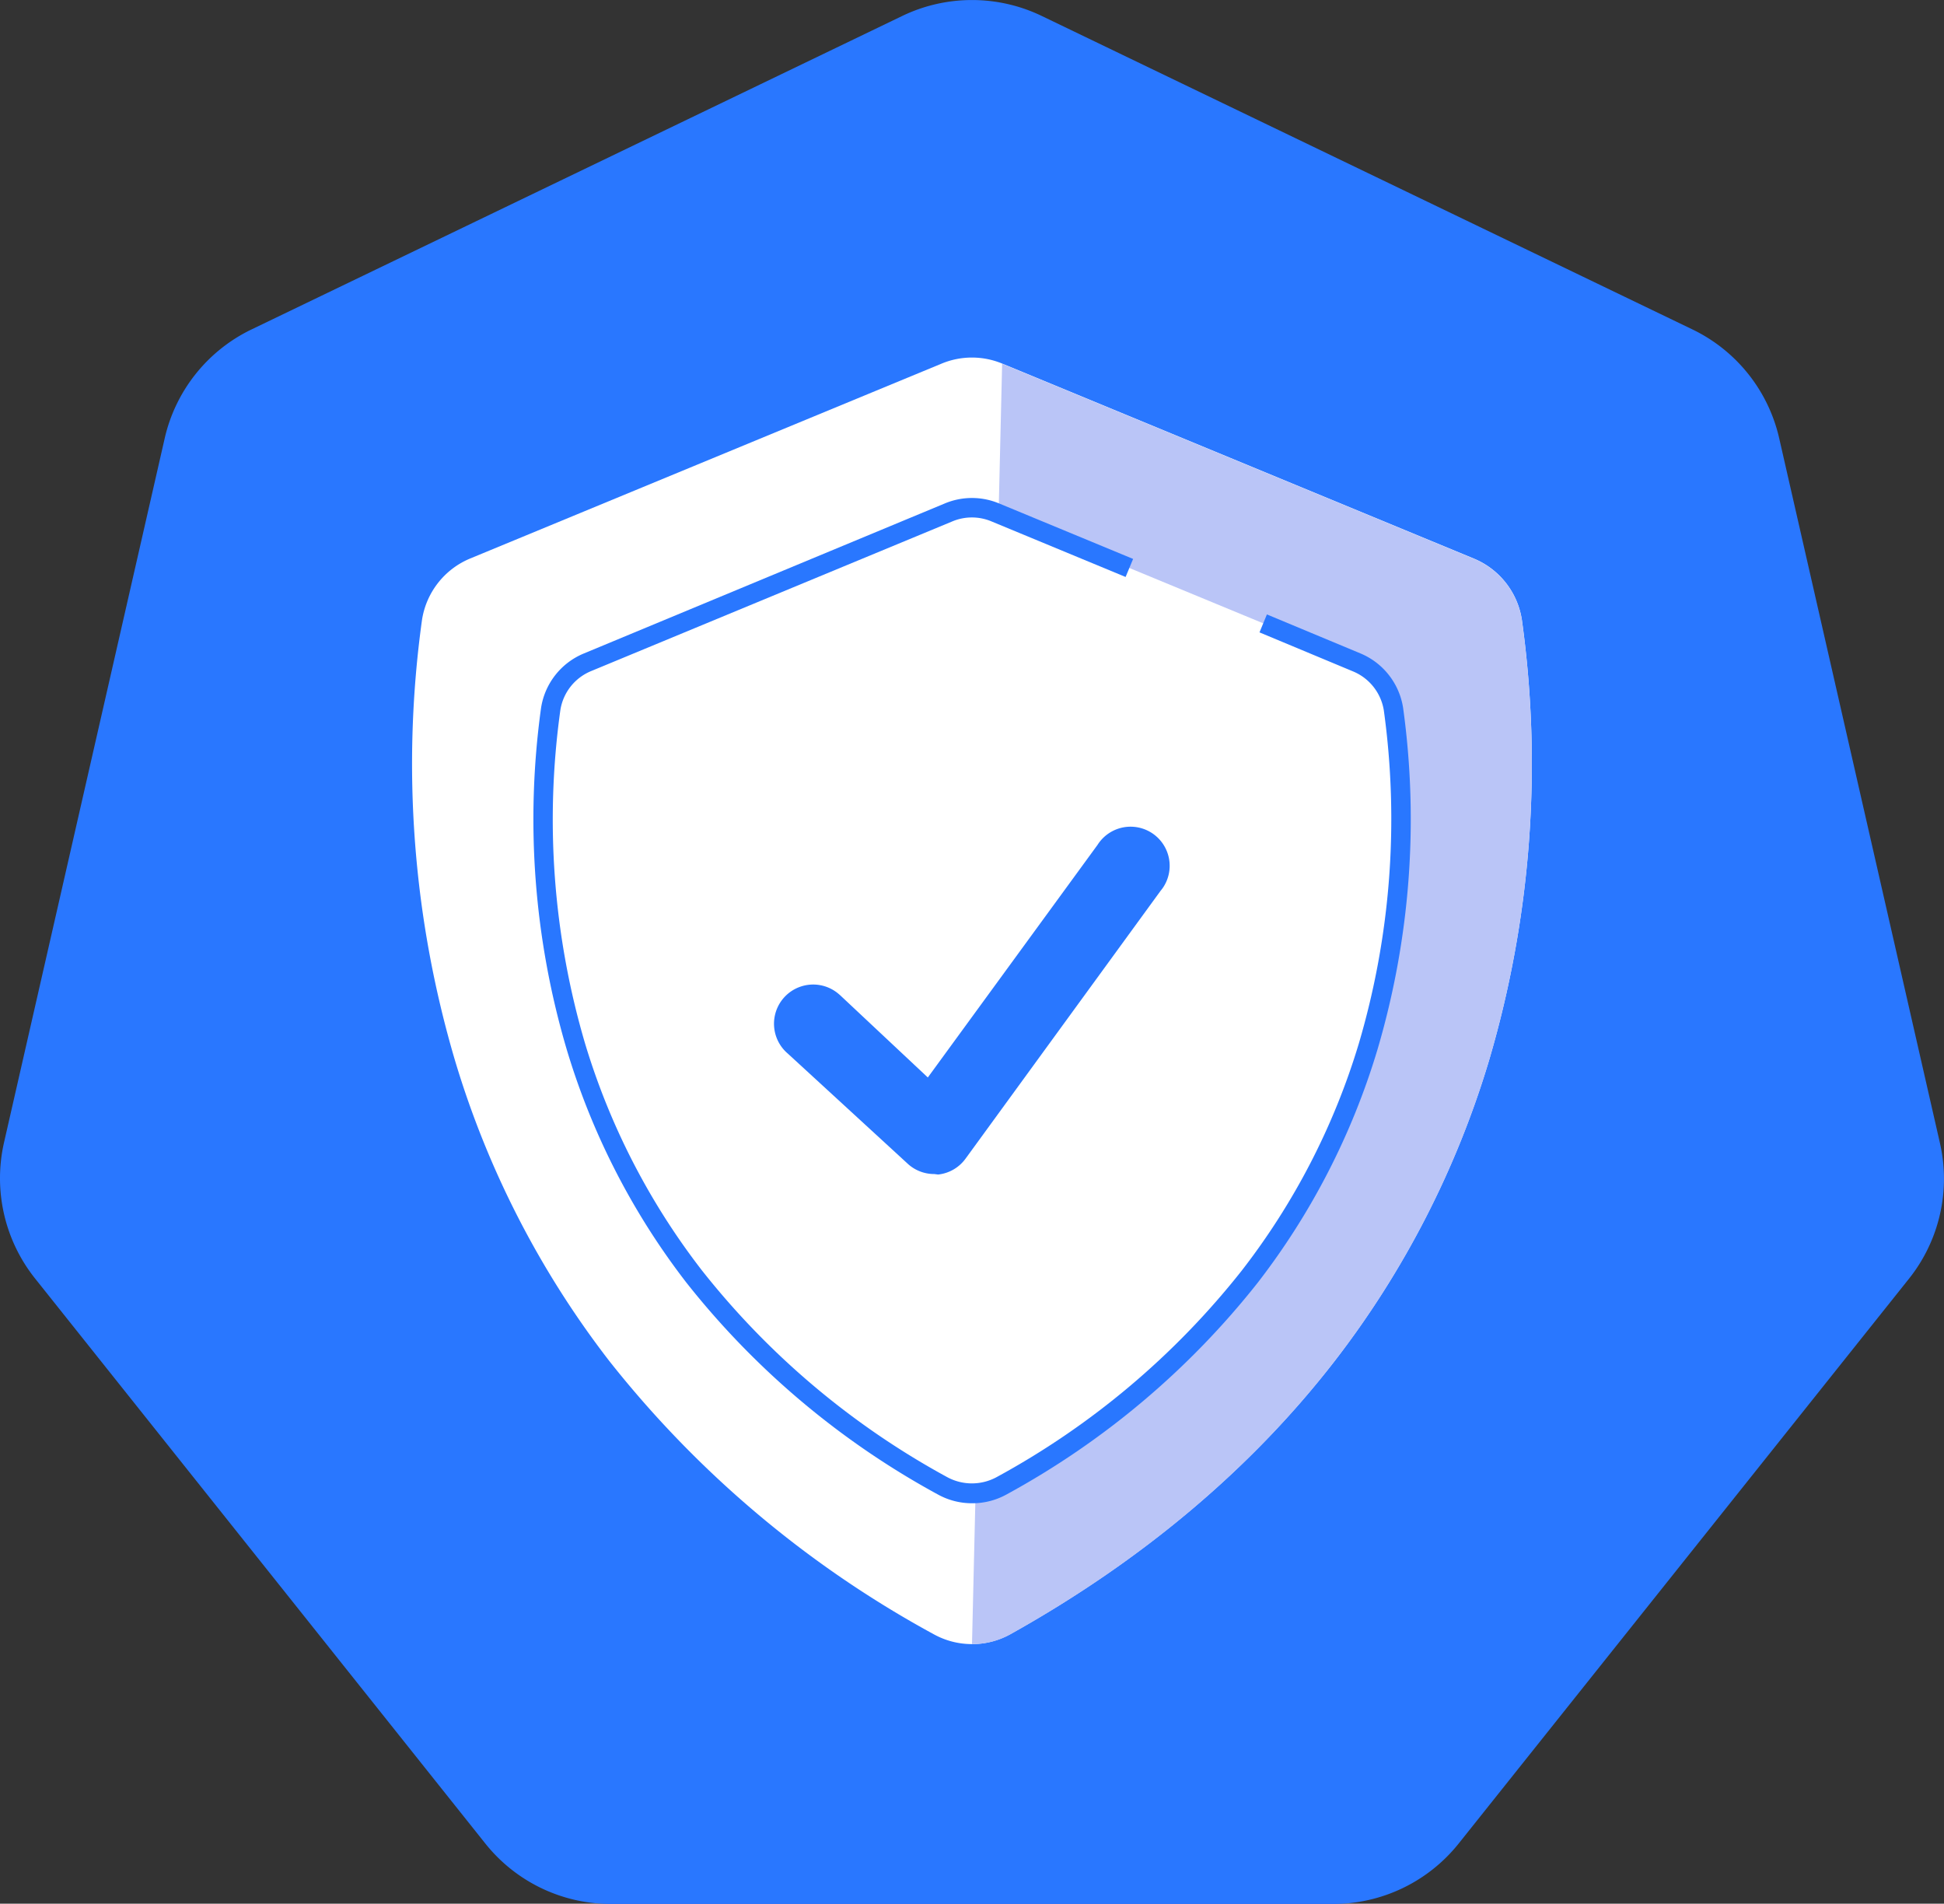<svg xmlns="http://www.w3.org/2000/svg" viewBox="0 0 199.34 195.16"><rect x="0" y="0" width="199.34" height="195.16" fill="#333333" stroke="none"/><defs><style>.cls-1{fill:#2977ff;}.cls-2{fill:#fff;}.cls-3{fill:#bac5f7;}</style></defs><g id="Layer_2" data-name="Layer 2"><g id="Layer_1-2" data-name="Layer 1"><path class="cls-1" d="M92.53,1.63,25.8,33.77a16.45,16.45,0,0,0-8.91,11.16L.41,117.14a16.48,16.48,0,0,0,3.18,13.92L49.77,189a16.46,16.46,0,0,0,12.86,6.19H136.7A16.48,16.48,0,0,0,149.57,189l46.18-57.91a16.44,16.44,0,0,0,3.17-13.92L182.44,44.93a16.44,16.44,0,0,0-8.9-11.16L106.81,1.63A16.48,16.48,0,0,0,92.53,1.63Z"/><path class="cls-2" d="M156.06,63.57a8.12,8.12,0,0,0-4.91-6.3l-48.39-20a8.1,8.1,0,0,0-6.19,0l-48.39,20a8.16,8.16,0,0,0-4.91,6.3,107.29,107.29,0,0,0,3.39,45.16,94.81,94.81,0,0,0,15.82,30.8,108.37,108.37,0,0,0,33.25,28,8.1,8.1,0,0,0,7.87,0c13.54-7.56,24.73-17,33.25-28a94.94,94.94,0,0,0,15.83-30.8,107.41,107.41,0,0,0,3.38-45.16Z"/><path class="cls-3" d="M99.67,168.55a8,8,0,0,0,3.93-1c13.54-7.56,24.73-17,33.25-28a94.94,94.94,0,0,0,15.83-30.8,107.41,107.41,0,0,0,3.38-45.16h0a8.12,8.12,0,0,0-4.91-6.3l-48.39-20"/><path class="cls-2" d="M115.81,58.23,102,52.52a6.18,6.18,0,0,0-4.74,0L60.23,67.88a6.22,6.22,0,0,0-3.76,4.82,82.34,82.34,0,0,0,2.59,34.59,72.83,72.83,0,0,0,12.12,23.6,82.88,82.88,0,0,0,25.47,21.44,6.22,6.22,0,0,0,6,0,82.88,82.88,0,0,0,25.47-21.44,72.64,72.64,0,0,0,12.12-23.6,82.22,82.22,0,0,0,2.6-34.59h0a6.22,6.22,0,0,0-3.76-4.82l-9.6-4"/><path class="cls-1" d="M99.67,154.11a7.21,7.21,0,0,1-3.5-.9A84,84,0,0,1,70.39,131.5a73.6,73.6,0,0,1-12.28-23.92,83.24,83.24,0,0,1-2.63-35A7.23,7.23,0,0,1,59.85,67L96.91,51.6a7.21,7.21,0,0,1,5.51,0l13.77,5.7-.77,1.85-13.76-5.7a5.18,5.18,0,0,0-4,0L60.61,68.8a5.19,5.19,0,0,0-3.15,4A81.24,81.24,0,0,0,60,107a71.83,71.83,0,0,0,12,23.27,81.92,81.92,0,0,0,25.16,21.18,5.32,5.32,0,0,0,5,0,81.85,81.85,0,0,0,25.17-21.19,71.66,71.66,0,0,0,12-23.26,81.29,81.29,0,0,0,2.57-34.17,5.22,5.22,0,0,0-3.16-4l-9.59-4,.76-1.84,9.6,4a7.25,7.25,0,0,1,4.37,5.6,83.41,83.41,0,0,1-2.63,35,73.63,73.63,0,0,1-12.29,23.92,84,84,0,0,1-25.77,21.71A7.21,7.21,0,0,1,99.67,154.11Z"/><path class="cls-1" d="M95.8,120.36a4,4,0,0,1-2.66-1L80.77,108A4,4,0,1,1,86,101.9l.14.12,9,8.44,17.4-23.84a4,4,0,1,1,6.78,4.28,3.77,3.77,0,0,1-.31.42l-20,27.46a4,4,0,0,1-2.81,1.63Z"/></g></g></svg>